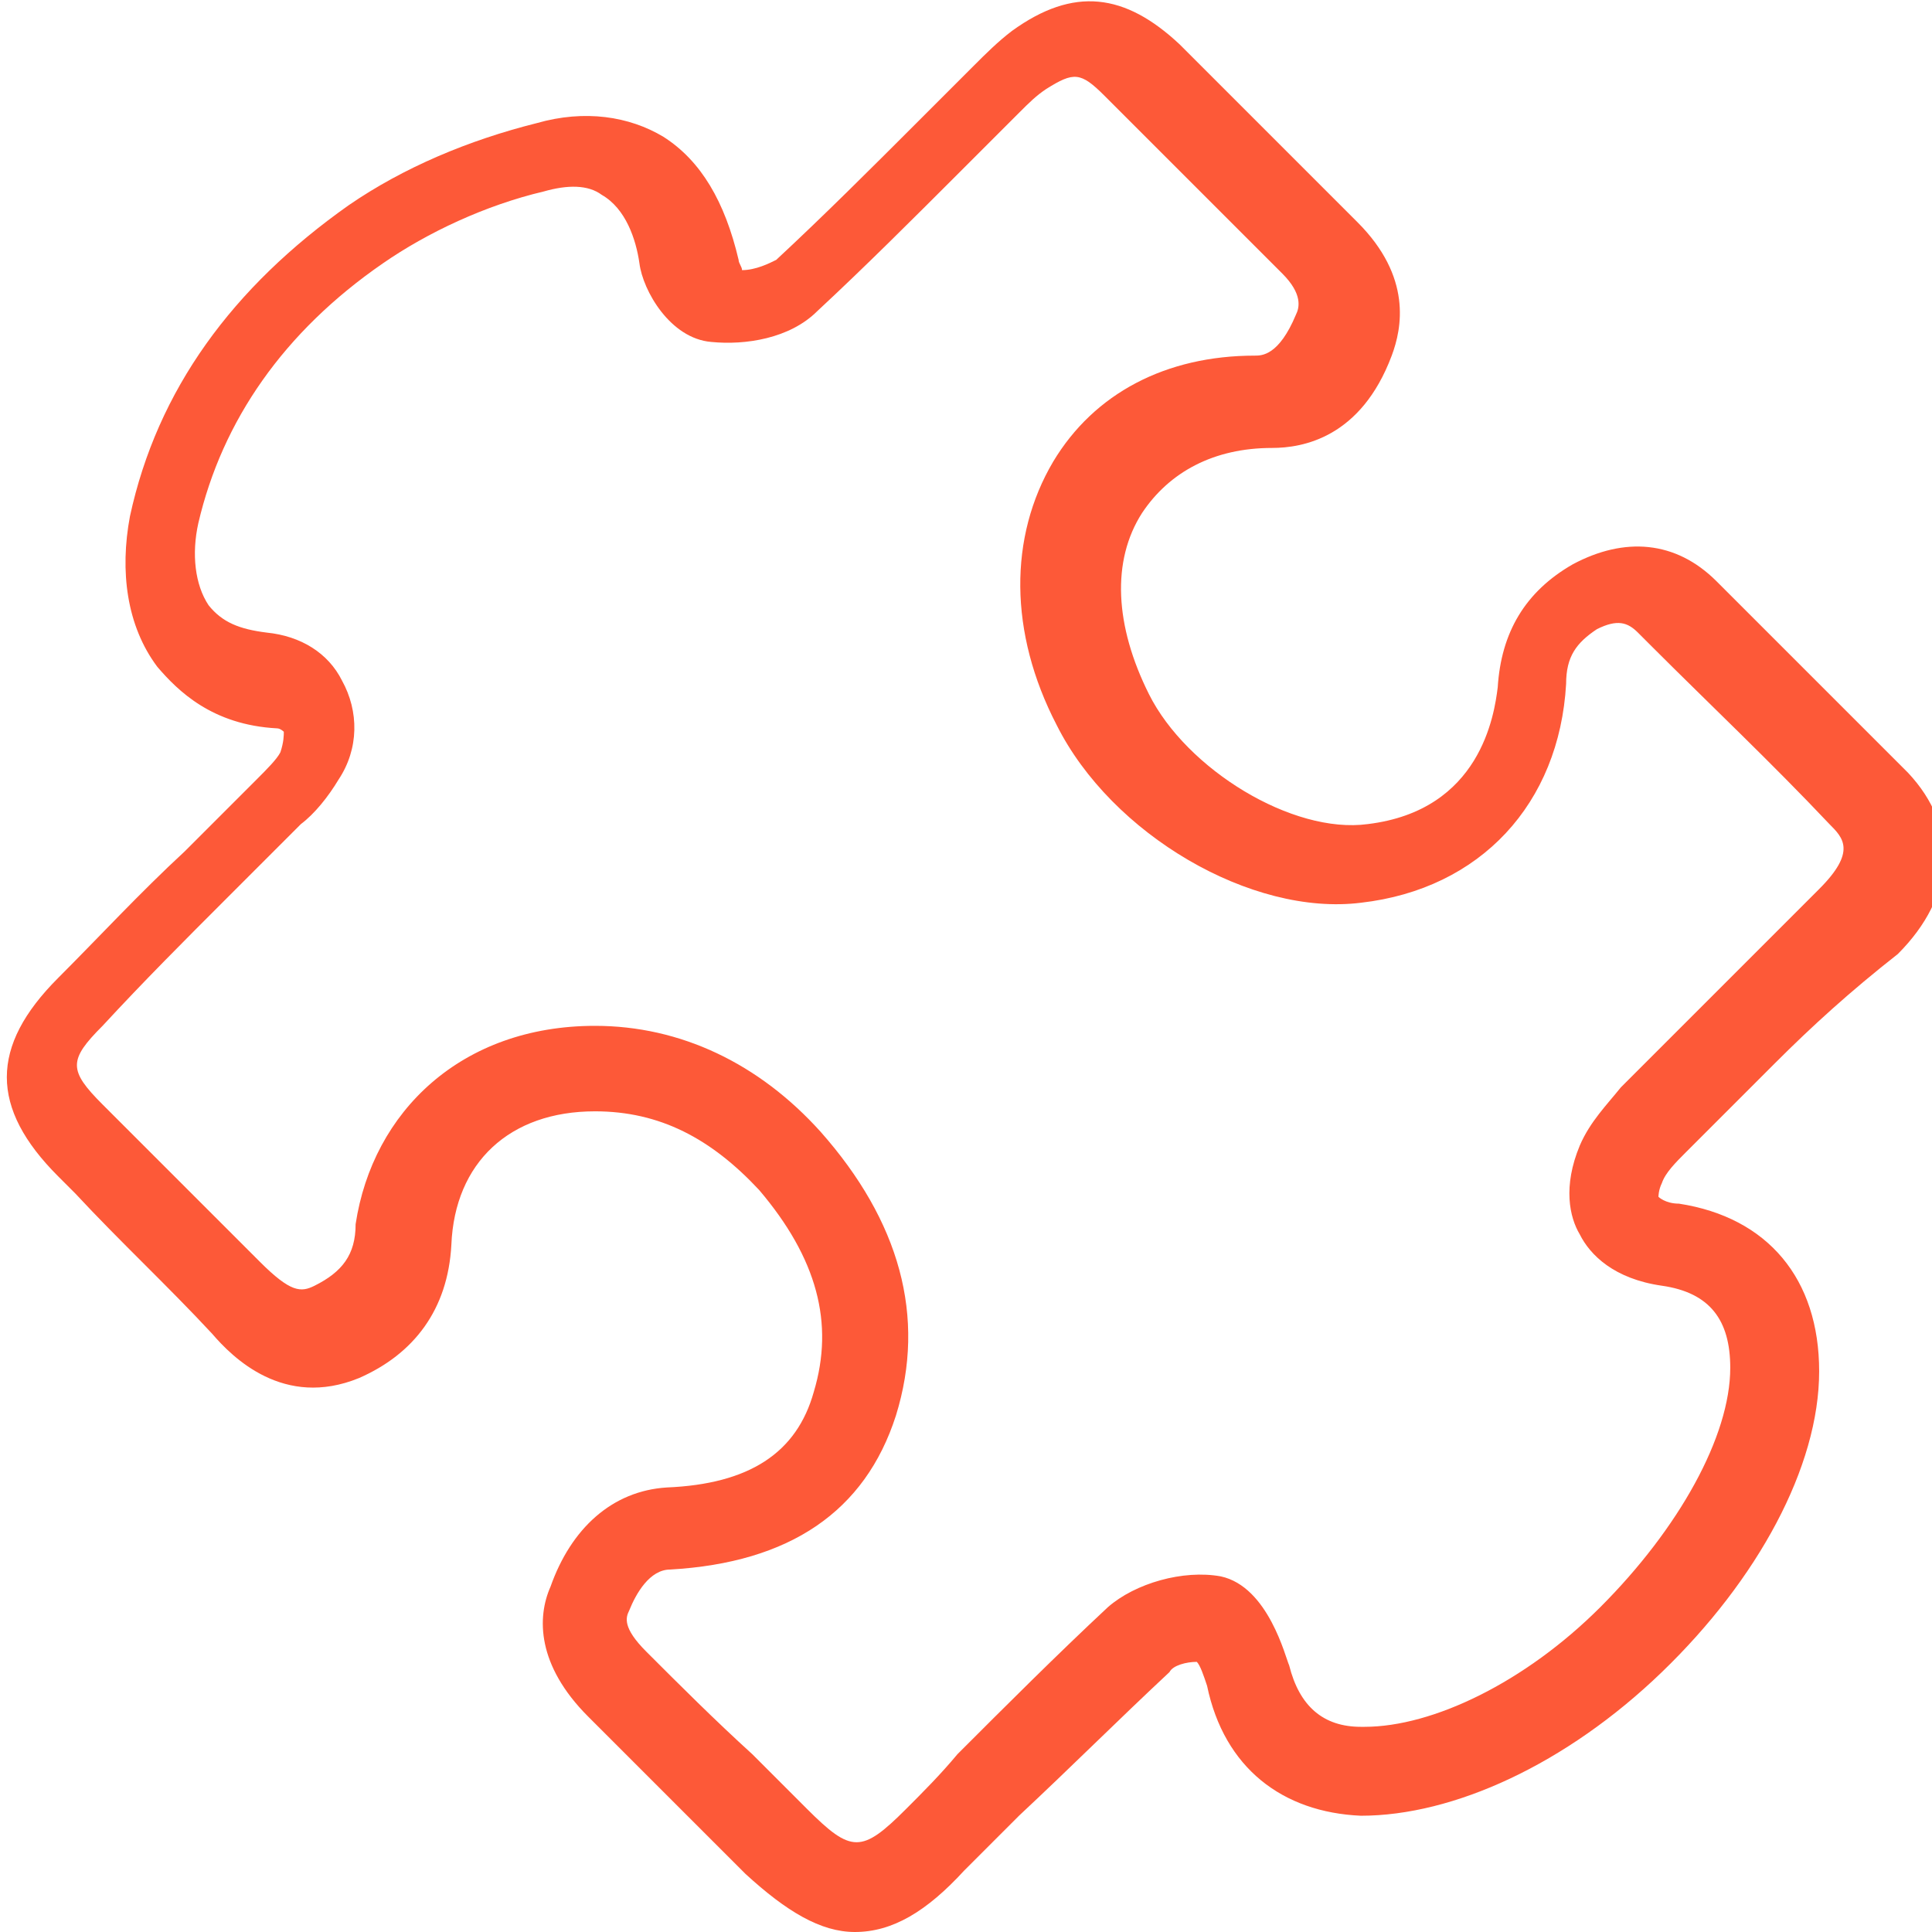 <?xml version="1.0" encoding="utf-8"?>
<!-- Generator: Adobe Illustrator 19.1.0, SVG Export Plug-In . SVG Version: 6.00 Build 0)  -->
<svg version="1.1" id="Layer_1" xmlns="http://www.w3.org/2000/svg" xmlns:xlink="http://www.w3.org/1999/xlink" x="0px" y="0px"
	 viewBox="0 0 56.5 56.5" style="enable-background:new 0 0 56.5 56.5;" xml:space="preserve">
<style type="text/css">
	.st0{fill:#FD5938;}
</style>
<g>
	<g>
		<path class="st0" d="M25,56.5c-1,0-2-0.6-3.2-1.7c-0.5-0.5-1.1-1.1-1.6-1.6c-1-1-2-2-3-3c-1.5-1.5-1.5-2.9-1.1-3.8
			c0.6-1.7,1.8-2.8,3.4-2.9c2.4-0.1,3.8-1,4.3-2.8c0.6-2,0.1-3.9-1.6-5.9c-1.4-1.5-2.9-2.3-4.8-2.3c0,0,0,0,0,0h0c0,0,0,0,0,0
			c-2.5,0-4.1,1.5-4.2,3.9c-0.1,1.9-1.1,3.2-2.7,3.9c-2.2,0.9-3.7-0.6-4.3-1.3c-1.3-1.4-2.7-2.7-4-4.1l-0.5-0.5c-2-2-2-3.8,0-5.8
			c1.2-1.2,2.4-2.5,3.7-3.7c0.7-0.7,1.4-1.4,2.1-2.1c0.3-0.3,0.6-0.6,0.7-0.8c0.1-0.3,0.1-0.5,0.1-0.6c0,0-0.1-0.1-0.2-0.1
			c-1.9-0.1-2.9-1.1-3.5-1.8c-0.9-1.2-1.1-2.8-0.8-4.4c0.8-3.7,3-6.7,6.4-9.1c1.6-1.1,3.5-1.9,5.5-2.4c1.4-0.4,2.7-0.2,3.7,0.4
			c1.1,0.7,1.8,1.9,2.2,3.6c0,0.1,0.1,0.2,0.1,0.3c0.4,0,0.8-0.2,1-0.3c1.4-1.3,2.8-2.7,4.1-4c0.6-0.6,1.1-1.1,1.7-1.7
			c0.3-0.3,0.7-0.7,1.1-1c1.8-1.3,3.3-1.1,4.9,0.4c0.7,0.7,1.4,1.4,2.1,2.1c1,1,2.1,2.1,3.1,3.1c1.6,1.6,1.3,3.1,1,3.9
			c-0.9,2.4-2.6,2.7-3.5,2.7c-1.7,0-3,0.7-3.8,1.9c-0.9,1.4-0.8,3.3,0.2,5.3c1.1,2.2,4.2,4.1,6.4,3.8c3.3-0.4,3.7-3.2,3.8-4
			c0.1-1.6,0.8-2.8,2.2-3.6c1.5-0.8,3-0.7,4.2,0.5l0.4,0.4c1.7,1.7,3.5,3.5,5.2,5.2c1.5,1.6,1.4,3.6-0.3,5.3
			C54.1,29,53,30,51.9,31.1c-0.9,0.9-1.7,1.7-2.6,2.6c-0.3,0.3-0.6,0.6-0.7,0.9c-0.1,0.2-0.1,0.4-0.1,0.4c0,0,0.2,0.2,0.6,0.2
			c2.6,0.4,4.1,2.2,4.1,4.9c0,2.8-1.8,6.1-4.6,8.8c-2.8,2.7-6.1,4.2-8.8,4.2c-2.3-0.1-4-1.4-4.5-3.8c-0.1-0.3-0.2-0.6-0.3-0.7
			c-0.3,0-0.7,0.1-0.8,0.3c-1.5,1.4-2.9,2.8-4.4,4.2c-0.5,0.5-1,1-1.6,1.6C27.1,55.9,26.1,56.5,25,56.5z M17.4,30
			c2.5,0,4.8,1.1,6.6,3.1c2.3,2.6,3.1,5.4,2.2,8.3c-0.9,2.8-3.1,4.3-6.6,4.5c-0.6,0-1,0.7-1.2,1.2c-0.1,0.2-0.2,0.5,0.5,1.2
			c1,1,2,2,3.1,3c0.5,0.5,1.1,1.1,1.6,1.6c1.3,1.3,1.6,1.3,2.9,0c0.5-0.5,1-1,1.5-1.6c1.4-1.4,2.9-2.9,4.4-4.3
			c0.8-0.7,2.2-1.1,3.3-0.9c1.4,0.3,1.9,2.4,2,2.6c0.3,1.2,1,1.8,2.1,1.8c0,0,0.1,0,0.1,0c2,0,4.7-1.3,6.9-3.5c2.3-2.3,3.8-5,3.8-7
			c0-1.4-0.6-2.2-2-2.4c-1.4-0.2-2.1-0.9-2.4-1.5c-0.3-0.5-0.5-1.4,0-2.6c0.3-0.7,0.8-1.2,1.2-1.7c0.9-0.9,1.8-1.8,2.6-2.6
			c1.1-1.1,2.1-2.1,3.2-3.2c1.1-1.1,0.7-1.5,0.3-1.9c-1.7-1.8-3.5-3.5-5.2-5.2l-0.4-0.4c-0.3-0.3-0.6-0.4-1.2-0.1
			c-0.6,0.4-0.9,0.8-0.9,1.6c-0.2,3.5-2.5,6-6,6.4c-3.2,0.4-7.3-2-8.9-5.2c-1.4-2.7-1.4-5.5-0.1-7.7c1.2-2,3.3-3.1,5.9-3.1
			c0.2,0,0.7,0,1.2-1.2c0.1-0.2,0.2-0.6-0.4-1.2c-1-1-2.1-2.1-3.1-3.1c-0.7-0.7-1.4-1.4-2.1-2.1c-0.7-0.7-0.9-0.7-1.7-0.2
			c-0.3,0.2-0.5,0.4-0.8,0.7c-0.6,0.6-1.1,1.1-1.7,1.7c-1.4,1.4-2.8,2.8-4.2,4.1c-0.8,0.8-2.1,1-3.1,0.9c-1.2-0.1-2-1.5-2.1-2.3
			c-0.1-0.7-0.4-1.6-1.1-2c-0.4-0.3-1-0.3-1.7-0.1c-1.7,0.4-3.4,1.2-4.7,2.1c-2.9,2-4.7,4.6-5.4,7.6c-0.2,0.9-0.1,1.8,0.3,2.4
			c0.4,0.5,0.9,0.7,1.7,0.8c1,0.1,1.8,0.6,2.2,1.4c0.5,0.9,0.5,2-0.1,2.9c-0.3,0.5-0.7,1-1.1,1.3c-0.8,0.8-1.5,1.5-2.2,2.2
			c-1.2,1.2-2.4,2.4-3.6,3.7c-1,1-1,1.3,0,2.3l0.5,0.5c1.4,1.4,2.7,2.7,4.1,4.1c0.9,0.9,1.2,0.9,1.6,0.7c0.8-0.4,1.2-0.9,1.2-1.8
			C10.9,32.5,13.5,30,17.4,30C17.3,30,17.4,30,17.4,30z"/>
	</g>
</g>
</svg>
